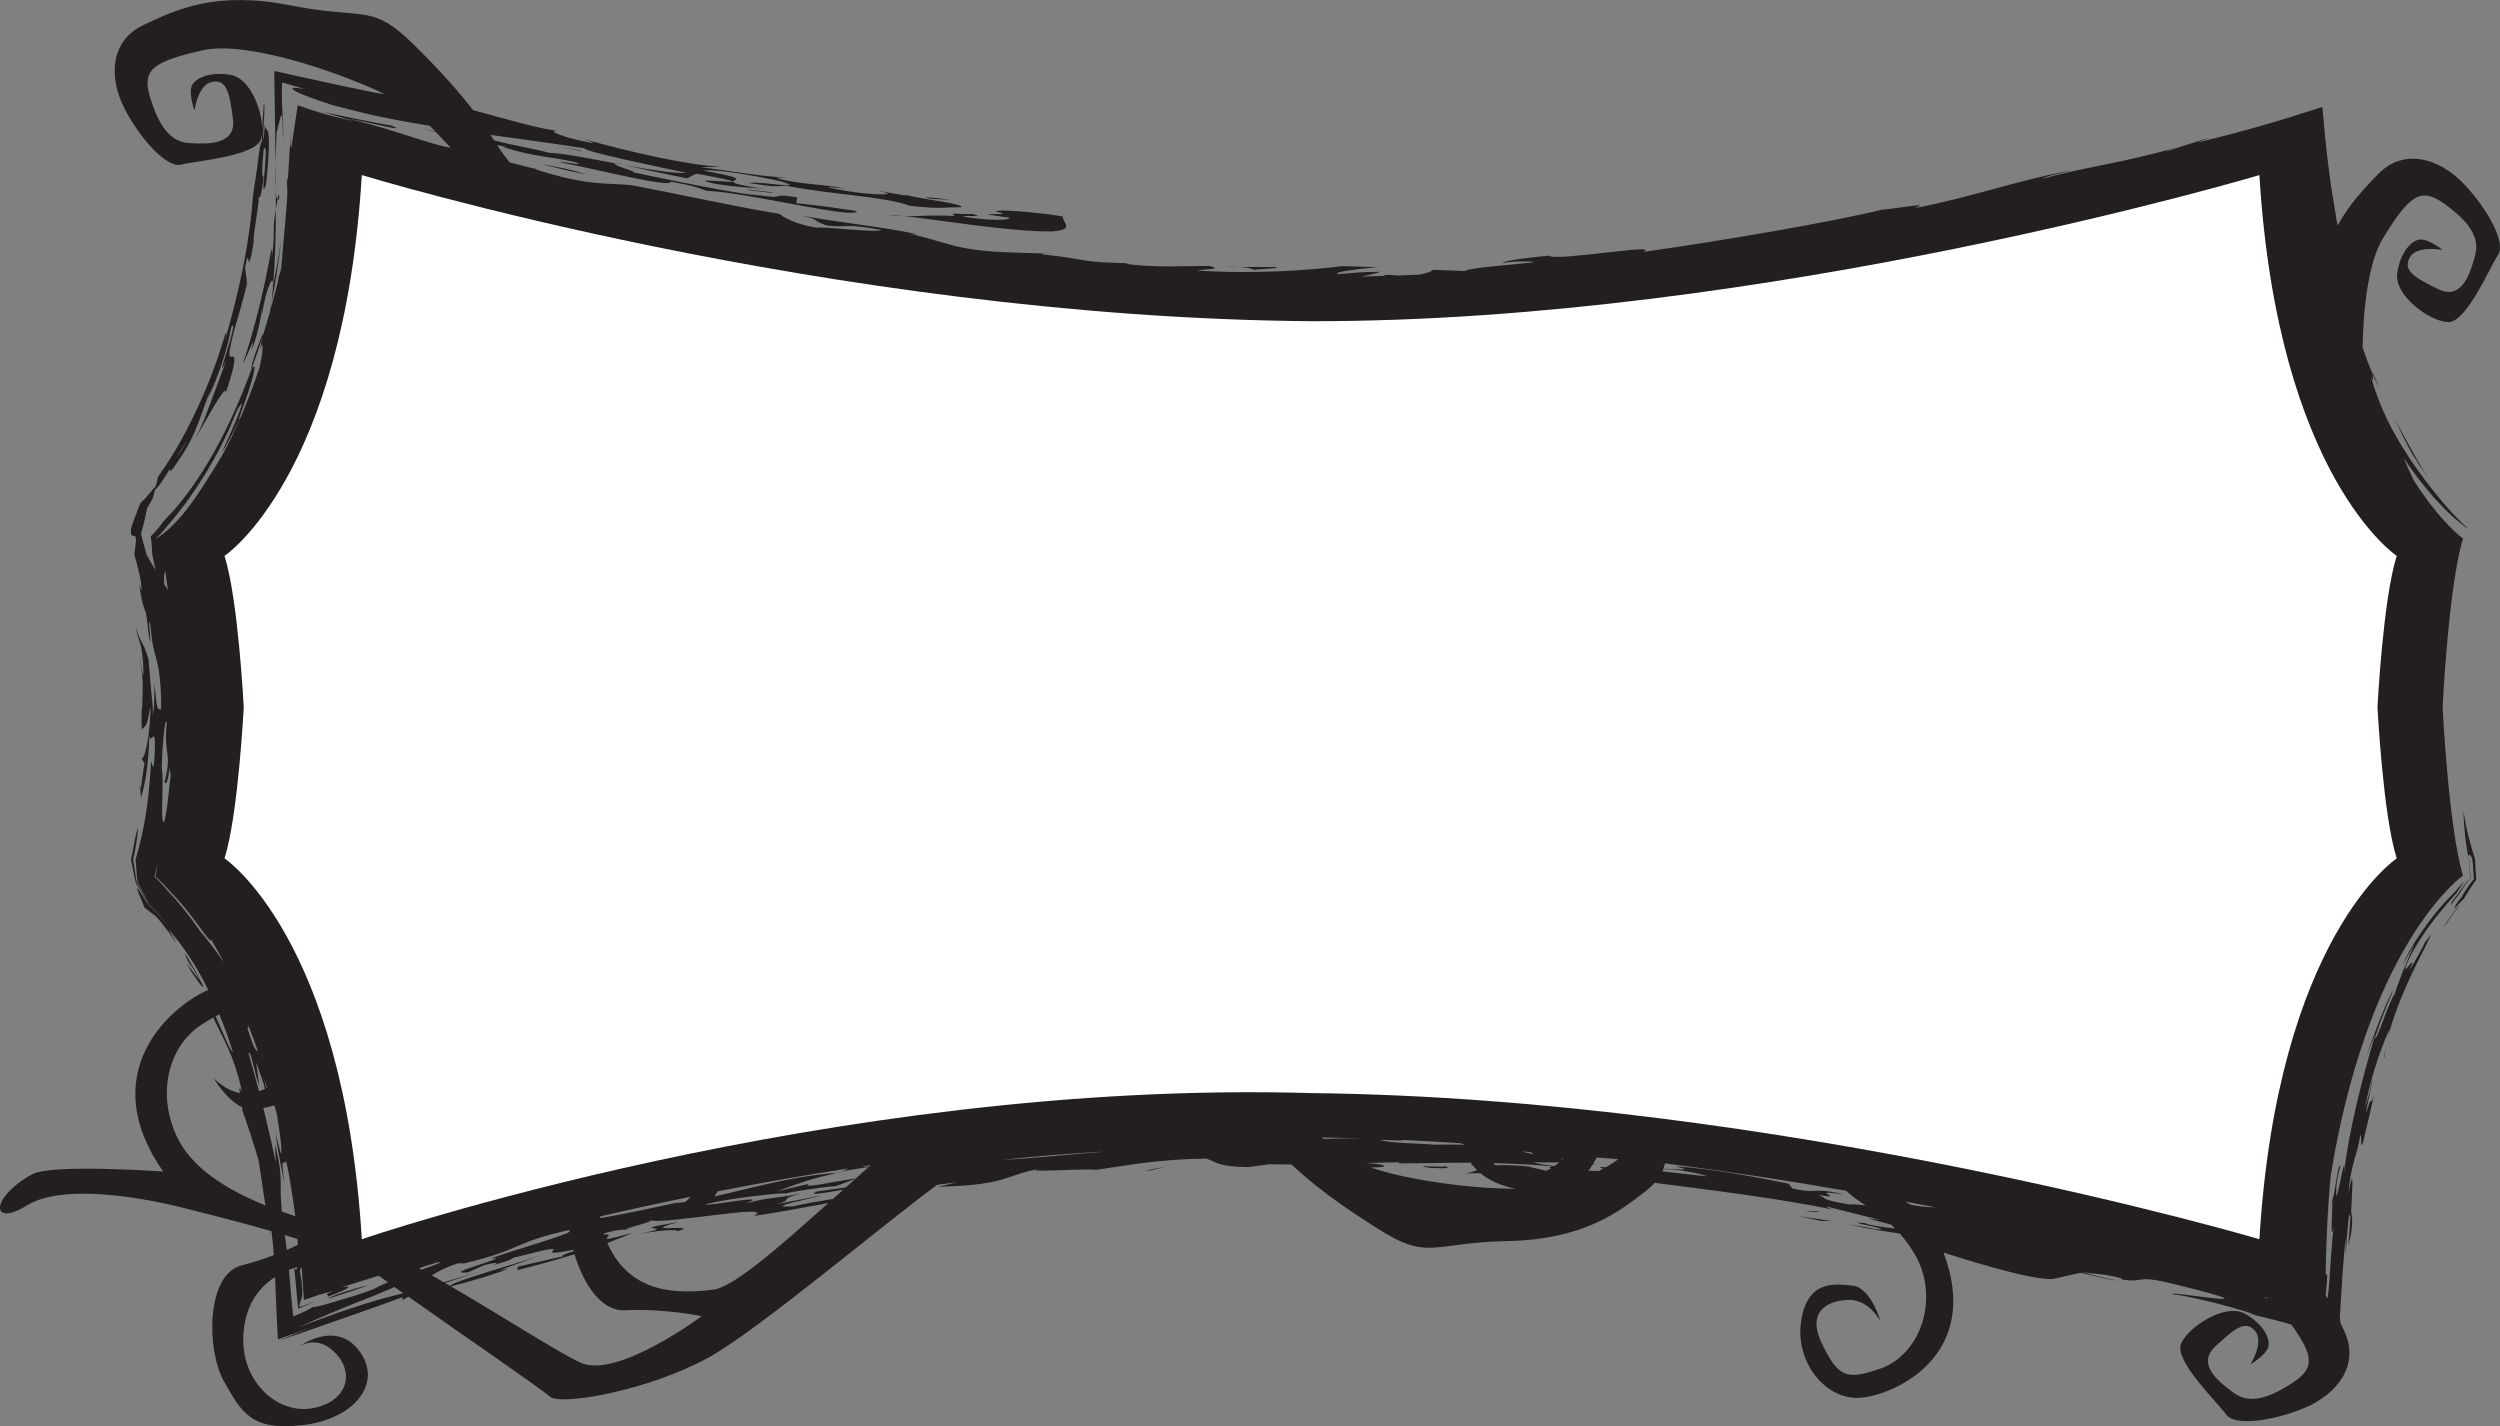 <svg version="1.1" id="图层_1" x="0px" y="0px" width="339.256px" height="193.563px" viewBox="0 0 339.256 193.563" enable-background="new 0 0 339.256 193.563" xml:space="preserve" xmlns="http://www.w3.org/2000/svg" xmlns:xlink="http://www.w3.org/1999/xlink" xmlns:xml="http://www.w3.org/XML/1998/namespace">
  <rect x="0" y="0" width="339.256" height="193.563" fill="#808080" stroke="none"/>
  <path fill="#231F20" d="M334.388,24.992c-3.308-3.5-8.148-4.977-11.654-1.376c-1.836,1.881-3.832,3.967-5.516,6.972
	c-0.049-0.27-0.104-0.541-0.15-0.81l-0.586-3.571c-0.183-1.18-0.353-2.336-0.523-3.754c-0.332-2.691-0.592-5.327-0.805-7.942
	c-2.816,0.922-5.613,1.796-8.476,2.608c-2.758,0.784-5.383,1.474-8.268,2.162c-0.714,0.079,2.131-0.702,0.889-0.448
	c-1.846,0.613-4.743,1.487-5.387,1.775c0.223-0.148,0.67-0.382,1.825-0.692c-8.375,2.379-13.01,2.748-18.397,4.314
	c-0.356-0.197,4.134-1.128,3.418-1.071c-8.401,1.689-12.58,3.452-21.067,5.119c2.729-0.928-1.947-0.022-4.287,0.176
	c-6.887,1.682-21.756,4.225-32.392,5.73c2.693-1.262-11.87,1.33-12.829,0.51c-2.373,0.218-6.062,0.655-6.3,0.981
	c1.31-0.248,4.556-0.27,4.146-0.066c-3.478,0.373-8.789,0.751-9.244,1.167l-4.336-0.163c-0.154,0.206-0.783,0.466-1.836,0.647
	c-0.979,0.044-1.953,0.091-2.935,0.126c-1.651-0.17-1.762-0.087-1.848,0.052c-1.033,0.032-2.065,0.066-3.101,0.088
	c1.166-0.236,2.127-0.444,2.582-0.647c-3.666,0.018-3.158,0.19-5.754,0.307c-0.852-0.232,2.557-0.687,5.338-0.934l-4.705-0.142
	c-4.506,0.58-12.423,1.118-19.73,0.59c1.2-0.229,3.57-0.119,1.675-0.607c-3.139-0.026-7.36,0.275-11.488-0.306
	c0.574,0.011,0.225-0.069,0.788-0.062c-7.302-0.134-5.463-0.534-12.03-1.209c0.109-0.033,0.137-0.087,0.334-0.116l-4.041-0.123
	c-8.49-0.229-9.31-1.575-14.287-2.533l1.119,0.087c-3.084-0.866-13.229-1.955-16.056-2.66c3.494,0.885,1.135,0.49,3.653,1.414
	c3.142,0.381,2.284-0.354,7.473,0.625c-0.743,0.391-7.357-0.451-8.776-0.313c-2.925-0.448-4.772-1.55-5.009-1.871
	c-7.265-1.209-11.29-2.228-20.159-3.899c-3.22-0.343-5.871,0.169-13.076-2.185l0.252-0.042c-0.582-0.008-2.267-0.542-3.659-0.859
	c-0.664-0.821-1.244-1.624-1.73-2.364c0.418,0.09,0.906,0.192,1.489,0.31c-0.554-0.103-0.225,0.032-0.771-0.067
	c4.279,1.372,6.16,1.242,9.923,2.089c2.201,0.734-3.763-0.473-1.66,0.099c4.74,0.896,14.742,3.462,14.603,2.535
	c3.454,0.628,3.891,0.901,4.89,1.253c5.601,0.216,20.215,3.951,20.357,2.733c-2.005-0.261-5.257-0.806-8.226-1.053l0.15-0.797
	c-4.334-0.708-0.624,0.539-6.747-0.552l1.789,0.361c-4.443-0.511-12.128-2.119-17.319-3.206c0.636-0.116-3.083-0.964-2.396-1.211
	l1.092,0.202l-1.041-0.237c-0.047,0.007-0.031,0.022-0.052,0.035c-3.56-0.672-7.075-1.387-8.984-1.426
	c-1.958-0.574-4.935-1.002-7.511-1.71c-0.152-0.244-0.307-0.486-0.464-0.729c4.025,0.555,8.116,1.094,12.692,1.808
	c0.332,0.521,9.481,2.393,13.917,3.344c-1.783,0.103-5.114-0.439-8.556-1.083c2.141,0.489,5.841,1.266,8.588,1.827l1.291-0.641
	c12.41,2.276-3.178,0.113,2.484,1.365c3.464,0.572,4.741,0.462,6.91,0.744c-9.896-1.522,1.521-0.803-8.418-2.499
	c1.52-0.31,7.256,0.715,10.594,1.451c3.715,1.231-3.399-0.159-4.365,0.229c4,0.625,3.318,0.391,5.063,0.367
	c6.238,1.221,13.068,1.39,16.704,2.704c4.567,0.498,4.304,0.172,6.959,0.205c0.535-0.482-5.32-1.066-7.674-1.718
	c0.144,0.06,0.233,0.113,0.143,0.14l-3.902-0.698c3.69,0.76-0.606,0.542-2.604,0.281c-1.449-0.208-4.33-0.644-3.905-0.749
	l2.208,0.217c-2.785-0.636-6.285-0.56-9.197-1.413c-0.13-0.165,1.001-0.033,1.188-0.089c-3.396-0.161-6.602-0.759-11.568-1.418
	l2.962-0.058c-4.058-0.059-12.913-2.048-18.954-3.794c0.657,0.255,1.867,0.599,1.104,0.55c-3.633-0.658-6.248-1.711-4.513-1.637
	c-2.329-0.188-7.104-1.618-11.521-2.796c-1.957-2.557-4.458-5.358-8.118-8.962c-5.703-5.615-6.585-3.255-16.649-5.252
	c-10.064-2-15.474,0.52-20.009,2.688c-4.533,2.17-4.689,7.23-2.433,11.479c2.259,4.25,5.763,7.956,7.624,7.44
	c1.856-0.514,10.081-1.088,10.815-3.492c0.091-0.298,0.143-0.646,0.158-1.03c-0.035,0.786-0.067,1.553-0.102,2.259
	c0.052-1.839-0.192-0.438-0.499,1.976l-0.122,0.949l-0.115,0.793l-0.17,1.104l-0.28,1.909c-0.116,2.271-0.567,5.71-1.28,9.29
	c-0.7,3.585-1.668,7.299-2.53,10.224c0.125-0.521,0.359-1.55,0.068-0.943c-1.232,4.155-2.375,6.97-3.677,9.826
	c-1.335,2.817-2.799,5.8-5.43,9.505c-0.078,0.391-0.17,0.775-0.261,1.164l-0.842,1.03l-0.597,0.671l-0.73,0.758
	c-0.771,1.996-1.095,2.886-1.253,3.436c-0.088,1.897,0.858,0.02,0.657,1.915l-0.189,1.586c0.184,0.581,0.327,1.144,0.46,1.691
	l0.28,1.186c0.142,0.675,0.233,1.352,0.225,2.046l-0.338-0.888c0.932,5.486,0.808,1.638,1.289,6.637
	c0.711,4.023-0.275-3.579,0.281-1.019c0.21,2.634,0.511,3.47,0.816,4.622c0.148,0.576,0.297,1.233,0.416,2.235
	c0.057,0.502,0.108,1.091,0.148,1.799l0.045,1.153c0.01,0.38,0.024,0.962,0.017,1.233l-0.053,0.413
	c-0.089-0.21-0.293,0.015-0.428-0.413c-0.029-0.079-0.059-0.138-0.093-0.298l-0.106-0.686c-0.072-0.549-0.146-1.295-0.229-2.308
	l-0.025,1.735l-0.015,0.864l-0.013,0.431l-0.017,0.26c-0.045,0.16-0.112,0.77-0.171,1.173l0.015-1.173l-0.253-2.572L20.16,89.5
	c-0.75-2.62-1.021-1.964-1.706-4.352c0.346,2.146,0.729,1.675,0.974,4.925c0.163,3.938-0.3-0.602-0.51-0.972
	c0.36,1.797,0.445,3.06,0.451,4.126l-0.037,1.505l-0.026,0.728l-0.008,0.36l-0.017,0.141l-0.019,0.118l-0.022,0.321l-0.033,0.771
	c-0.011,0.545-0.001,1.152,0.038,1.854c0.332-0.432,0.479-0.427,0.617-0.723c0.069-0.148,0.138-0.371,0.223-0.765l0.145-0.728
	c0.052-0.265,0.121-0.736,0.176-0.853l0.001-0.009l0.001,0.009c0.021,0.105,0.003,0.68-0.012,1.074l-0.085,1.291
	c-0.074,0.854-0.179,1.676-0.303,2.384c-0.25,1.412-0.566,2.357-0.817,2.183l0.423,0.716c-0.18,0.766-0.44,3.376-0.583,3.528
	l0.115,1.129c0.627-2.361,1.001-4.297,1.122-8.508c0.193,1.729,0.998-2.277,0.685,3.201c-0.207,2.356-0.3,0.261-0.452,0.401
	c-0.186,3.402-0.482,5.843-0.812,7.775c-0.167,0.967-0.343,1.808-0.523,2.577l-0.313,1.266c-0.139,0.563-0.285,1.118-0.464,1.677
	c0.155,1.157,0.105,2.257,0.328,3.202c0.435,0.747,0.921,1.688,1.518,2.899c0.333,0.326,0.679,0.676,1.006,1.04l0.616,0.695
	c0.415,0.479,0.862,1.013,1.343,1.61l-1.09-1.259l-0.682-0.779l-0.519-0.561l-0.719-0.719c-0.527-1.051-1.057-2.052-1.576-2.896
	c-0.258-0.869-0.285-1.993-0.558-3.227c0.131-0.498,0.228-0.996,0.32-1.494l0.123-0.729l0.062-0.46
	c0.078-0.606,0.139-1.214,0.179-1.805c-0.179,0.572-0.316,1.164-0.435,1.763l-0.222,1.196c-0.097,0.512-0.195,1.021-0.32,1.535
	c0.323,1.262,0.424,2.391,0.72,3.262c0.549,0.844,1.108,1.832,1.63,2.906l0.051,0.054l-0.056-0.049
	c-0.903-1.574-1.396-2.267-1.505-2.308c-0.098,0.002,0.163,0.571,1.018,2.645l0.081,0.084l0.801,0.588l0.375,0.294l0.235,0.155
	c1.015,1.084,2.679,3.355,2.665,3.621c0.126,0.004-0.182-0.631-0.961-1.812c1.345,1.423,3.072,3.765,4.658,6.701
	c0.267,0.489,0.522,1.017,0.78,1.534c-5.376,2.356-15.364,11.402-6.106,24.645c0,0-15.105-1.082-17.773,0.37
	c-5.672,3.085-5.74,7.308-0.721,4.224c5.014-3.086,16.221-0.957,21.578,0.422c2.389,0.617,6.78,1.693,11.289,2.979l0.252,1.689
	l-0.235-1.686c0.096,0.027,0.19,0.055,0.286,0.081c0.002,0.018,0.006,0.032,0.009,0.05l0.097,0.747l0.122,1.14l0.1,1.327
	c-1.299,0.497-2.79,0.999-4.359,1.392c-4.812,1.197-4.82,11.417-2.405,15.73c2.418,4.313,3.798,6.776,10.743,5.942
	c6.943-0.836,10.854-5.642,7.655-10.02c-3.197-4.373-8.205-0.637-8.205-0.637s2.496-1.772,5.034,0.981
	c2.54,2.749,1.454,6.6-3.324,7.405c-4.784,0.812-10.112-3.93-9.176-10.932c0.46-3.438,2.146-5.547,4.212-6.886
	c0.119,2.618,0.196,5.45,0.388,8.462c1.439-0.506,2.996-1.067,4.639-1.694l-4.647,1.898c3.632-1.196,7.059-2.452,10.146-3.517
	c3.57-1.222,4.834-1.713,6.759-2.42l0.024,0.463c0.052-0.131,0.344-0.314,0.78-0.528c7.107,5.003,18.129,12.581,19.204,13.561
	c1.418,1.293,13.471-0.826,21.609-5.348c6.738-3.745,23.235-17.711,30.939-23.394c0.935-0.129,1.854-0.251,2.733-0.354l-2.572,0.619
	c10.159-0.248,8.793-1.749,14.667-2.573c-5.152,0.824,4.641,0.055,6.758,0.274c4.611-0.645,8.368-1.438,14.924-1.525
	c1.366,0.418,1.559,1.119,5.717,1.154l2.818-0.373l3.051,0.019c2.813,2.646,6.262,5.29,11.891,8.832
	c6.777,4.26,7.134,1.768,17.388,1.563c10.26-0.205,15.004-3.826,18.969-6.923c0.396-0.309,0.729-0.639,1.03-0.981
	c7.23,0.935,16.291,2.029,24.195,3.621c-0.34-0.11-1.004-0.334-0.793-0.383l7.173,1.795l-1.685-0.203l3.241,0.861
	c0.167,0.164,0.335,0.329,0.494,0.495c-0.651-0.056-1.53-0.166-2.438-0.313c-1.139-0.14-2.131-0.479-1.02-0.344
	c-5.209-0.552,4.232,0.957,0.82,0.764c-1.248-0.301-2.896-0.495-3.793-0.673c2.969,0.688,5.164,0.969,7.066,1.262
	c1.749,1.983,2.942,4.074,3.358,6.29c1.043,5.553-1.761,10.621-6.13,12.095c-4.37,1.467-5.53,1.227-7.786-3.428
	c-2.263-4.648,1.17-6.007,3.83-5.945c2.651,0.06,4.133,2.914,4.133,2.914s-1.304-4.578-3.797-4.852
	c-2.492-0.265-6.15-0.773-6.996,4.818c-0.847,5.588,3.373,10.765,8.058,10.392c4.686-0.369,16.538-5.764,11.274-19.709
	c0,0,12.59,4.185,15.172,3.527c1.437-0.365,2.513-0.547,3.45-0.781c2.049,0.481,4.281,1.101,4.859,1.008
	c-0.756-0.062-3.004-0.601-4.561-1.086c0.007-0.002,0.014-0.004,0.02-0.006c2.129,0.358,2.498,0.135,5.094,0.818
	c0.332,0.134,0.115,0.17,0.115,0.17c3.51,0.566,1.435-0.804,7.467,0.713c15.877,3.907-2.53,0.53-0.35,1.354
	c0.328-0.048,2.246,0.319,4.459,0.852c1.109,0.266,2.291,0.568,3.385,0.877c1.129,0.316,1.929,0.57,3.336,1.027l-1.172-0.199
	c1.668,0.387,3.826,0.885,5.916,1.502c3.185,4.412,3.1,5.99,0.135,7.926c-3.305,2.158-5.836,2.861-7.938,1.354
	c-2.09-1.519-5.104-3.896-2.489-6.332c2.614-2.438,4.063-3.593,5.362-2.093c1.3,1.498-0.612,4.548-0.612,4.548
	s1.912-1.122,2.366-2.224c0.449-1.092-0.561-3.271-3.18-4.685c-2.621-1.411-7.636,1.799-8.604,4.11
	c-0.964,2.326,5.002,8.009,6.106,9.595c1.104,1.583,6.17,0.965,10.614-0.869c4.447-1.839,7.562-5.834,5.449-10.396
	c-0.181-0.392-0.367-0.79-0.559-1.191l-0.059-0.816c0.209-3.58,0.43-7.252,0.766-10.656l0.029,2.208l0.111-1.81l0.096-1.23
	l0.229-2.19c0.201-0.289,0.216,0.091,0.16,0.819l-0.244,3.193l0.291-1.201c0.072-0.32,0.127-0.662,0.16-1.02
	c0.084-0.716,0.086-1.506,0.041-2.37l-0.133,0.89c0.006-1.856,0.612-8.646-0.336-3.348c0.297-4.06,1.204-5.181,1.598-7.907
	c0.317-0.22-0.106,2.273,0.375,0.959c0.599-2.597,1.05-4.3,1.478-6.437c-0.619,2.024-0.115-0.661-1.082,2.557
	c0.133-1.295,0.977-4.599,0.819-4.502c-0.237,1.068-0.325,1.823-0.963,3.638c0.726-3.551,1.808-7.183,3.313-10.55
	c0.015,0.147-0.061,0.512-0.146,0.926c0.591-2.327,1.646-5.129,2.81-7.653c1.147-2.531,2.393-4.775,3.055-6.24l-0.844,1.092
	c0.057-0.114,0.125-0.24,0.148-0.315l-0.261,0.474l0.076-0.099c-0.506,1.052-1.618,3.054-2.163,3.813
	c1.572-3.254-1.658,2.028-0.059-1.457c0.942-1.916,2.067-3.623,3.182-5.096c0.557-0.738,1.109-1.416,1.637-2.043l0.77-0.902
	l0.865-0.969l1.158-1.712c-0.455,0.466-0.916,0.988-1.387,1.556c-1.037,1.016-1.719,1.794-2.52,2.764
	c-0.765,0.933-1.47,1.888-2.082,2.794c-1.236,1.817-2.107,3.438-2.427,4.291c0.521-0.957,1.062-1.9,1.634-2.825
	c-1.076,2.251-1.984,4.563-2.771,6.916c-0.184,0.068-0.814,1.582-1.371,3.064c-0.564,1.484-1.072,2.935-1.266,2.799
	c0.778-2.442,1.678-4.611,2.469-6.449c-0.439,0.322-2.783,6.281-3.582,8.878c0.398-1.064,0.813-2.127,1.254-3.175
	c-1.775,5.814-3.697,13.361-4.359,19.244c0.404-4.646-1.231,5.795-1.008,2.054c-0.016-1.543,0.771-3.906,0.549-3.229
	c-0.324-0.532-0.678,3.565-1.117,4.717c0.138,0.657-0.414,6.698,0.295,3.184c-0.106,0.479-0.178,1.113-0.248,1.828l-0.223,2.838
	c-0.117,1.907-0.24,3.977-0.451,5.422c-0.078-0.129-0.164-0.26-0.246-0.391c0.142-1.444,0.283-3.42,0.144-2.778l-0.164-0.188
	c0.039-1.846,0.093-3.656,0.164-5.264c0.058-1.535,0.142-3.021,0.235-4.41c0.089-1.322,0.193-2.553,0.304-3.661
	c0.103-0.626,0.199-1.261,0.312-1.87l-0.009,0.319c0.009-0.19,0.035-0.378,0.052-0.565c5.393-30.073,17.592-38.582,17.592-38.582
	c-1.979-6.521-2.769-22.873-2.769-22.873s0.789-16.35,2.769-22.866c0,0-3.002-2.108-6.687-7.89
	c-0.487-1.005-0.948-2.023-1.372-3.052c1.264,1.898,2.631,3.714,4.122,5.392c1.459,1.636,3.173,3.301,4.789,4.324
	c-0.866-0.704-1.812-1.684-2.586-2.536c-0.795-0.876-1.519-1.74-2.19-2.581c-1.34-1.685-2.494-3.274-3.541-4.867
	c-2.08-3.191-3.793-6.402-5.066-10.815c0.607,1.303,0.24-0.026,0.22-0.412c0.292,0.691,0.598,1.34,0.906,1.913
	c-0.774-1.907-0.909-2.158-0.907-1.926c-0.479-1.102-0.919-2.314-1.32-3.48c0.117-5.791,0.871-11.708,2.756-14.793
	c3.734-6.11,5.236-6.956,8.429-4.642c3.188,2.313,4.754,4.43,4.092,6.931c-0.666,2.493-1.81,6.159-5.019,4.59
	c-3.213-1.578-4.813-2.511-3.872-4.263c0.936-1.749,4.473-1.051,4.473-1.051s-1.737-1.386-2.924-1.419
	c-1.185-0.03-2.861,1.698-3.24,4.644c-0.387,2.953,4.402,6.489,6.916,6.566c2.511,0.073,5.693-7.53,6.774-9.126
	C340.077,32.999,337.688,28.49,334.388,24.992z M93.718,162.398c-0.226,0.277-0.461,0.504-0.701,0.693
	c-0.479,0.074-0.953,0.159-1.437,0.218l1.073-0.289c-4.884,1.093-8.456,1.813-11.179,2.28c-0.009-0.075-0.026-0.153-0.035-0.229
	C85.326,164.17,89.433,163.272,93.718,162.398z M25.385,59.852c-0.516,0.884-1.055,1.747-1.616,2.582
	C24.367,61.421,24.928,60.433,25.385,59.852z M27.115,126.296c-0.65-0.947-1.344-1.884-2.053-2.771
	c-0.728-0.903-1.38-1.682-2.235-2.556c-0.598-0.724-1.174-1.362-1.729-1.875c-0.219-0.095-0.052-0.315-0.041-0.479l0.11-0.521
	l0.192-0.952c-0.043,0.446-0.098,0.884-0.167,1.311l-0.075,0.339c-0.011,0.054-0.033,0.111-0.034,0.162l0.128,0.105
	c0.666,0.582,1.244,1.201,1.773,1.803c2.515,2.605,3.714,4.46,4.569,5.566c0.805,1.104,1.105,1.414,1.063,1.08
	c-0.003-0.021-0.021-0.07-0.027-0.096c0.593,0.962,1.2,2.017,1.813,3.177C29.135,128.786,27.867,127.167,27.115,126.296z
	 M22.632,98.12c-0.478,4.319,0.773,4.009-0.302,7.957c0.265,0.662,0.503-0.365,0.707-1.925c0.023,0.532,0.066,0.854,0.141,0.916
	l-0.51,4.466c-0.191,1.243-0.397,2.344-0.485,1.988c-0.46-0.387,0.115-5.658-0.236-7.283C21.938,102.919,22.351,96.718,22.632,98.12
	z M22.434,77.493l0.348,2.596l-0.512-0.855C22.213,78.138,22.307,77.813,22.434,77.493z M31.605,142.774
	c-0.377-0.149-1.314-2.594-2.095-4.293c-0.092-0.201-0.18-0.391-0.263-0.566c0.178-0.096,0.351-0.183,0.519-0.263
	C30.451,139.311,31.074,141.039,31.605,142.774z M23.958,154.154c-2.716-5.847-1.044-12.236,3.369-15.09
	c0.6-0.388,1.139-0.719,1.64-0.999c0.022,0.07,0.042,0.134,0.066,0.21c1.203,2.7,2.725,4.782,3.813,9.93
	c-0.406-0.899-0.404-0.547-0.296,0.131c-2.083-0.391-3.594-2.08-3.594-2.08s1.761,3.025,3.922,4.006
	c0.023,0.201,0.024,0.335-0.019,0.334c0.821,2.286,1.571,4.617,2.257,6.979l0.895,5.996
	C30.278,161.258,25.86,158.248,23.958,154.154z M33.609,138.919c0.496,1.245,0.975,2.515,1.419,3.802
	c-0.404-0.498-0.296,0.39-1.482-3.271C33.758,139.681,33.743,139.417,33.609,138.919z M35.946,147.761
	c-0.261,0.121-0.529,0.225-0.8,0.316c-0.389-1.468-0.838-3.092-1.406-5.104c0.213-0.896,0.831,2.923,1.435,4.321
	c-0.13-1.049-0.27-2.1-0.431-3.146C35.091,145.189,35.82,146.963,35.946,147.761z M35.736,146.225
	c0.185,0.454,0.352,0.915,0.528,1.372c-0.03,0.018-0.06,0.034-0.091,0.049C36.069,147.288,35.93,146.833,35.736,146.225z
	 M38.098,160.823c-0.004-1.169,0.017-2.244-0.769-5.568l0.098,2.476c-0.657-3.025-1.138-5.154-1.693-7.373
	c0.5-0.086,1.013-0.196,1.513-0.354l0.348,1.298c0.129,1.211,0.607,3.355,0.598,5.259c-0.105,0.161-0.523-1.799-0.834-2.902
	c0.409,2.86,0.918,5.383,1.269,7.016c-0.645-4.496-0.04-2.139,0.176-3.188c0.532,2.156,0.974,5.442,1.274,7.549
	c-0.62-0.2-1.229-0.406-1.828-0.618C38.083,162.567,38.081,161.668,38.098,160.823z M38.639,167.605
	c0.584,0.175,1.165,0.353,1.739,0.531c0.011,0.276,0.019,0.545,0.025,0.807c-0.412,0.196-0.91,0.426-1.479,0.672
	C38.834,168.852,38.739,168.165,38.639,167.605z M40.312,171.916c-0.07,0.486-0.179,0.599-0.33,0.108
	C40.092,171.986,40.202,171.953,40.312,171.916z M39.204,172.33c0.236-0.101,0.474-0.195,0.713-0.282
	c0.241,1.813,0.317,3.79,0.567,5.536c0.785-0.323,1.588-0.673,2.391-1.063c-1.267,0.542-1.931,0.779-2.24,0.833
	c0.024-1.416,0.848-0.528,0.059-4.922c0.086-0.438,0.166-0.508,0.242-0.352c0.115,1.413,0.216,2.856,0.303,4.338
	c0,0,0.744-0.267,2.094-0.722c0.707-0.196,1.375-0.368,1.934-0.505c-1.678,0.659-0.387,0.459-0.857,0.796
	c3.497-1.301,3.368-1.541,1.961-1.293c1.408-0.457,3.09-0.987,5.023-1.58c0.374,0.271,0.792,0.572,1.249,0.898
	c-0.717,0.299-1.347,0.588-1.798,0.845c-0.525,0.239-1.647,0.626-2.663,0.954l-3.096,0.941c-1.531,0.445-2.623,0.702-2.682,0.624
	c0.043-0.037,0.112-0.08,0.134-0.113c-0.117,0.061-0.148,0.093-0.136,0.114c-0.334,0.291-1.274,0.722-2.612,1.259
	C39.605,177.043,39.417,174.622,39.204,172.33z M54.104,175.655l-1.879,0.488l-1.023,0.283l-1.419,0.426
	c-2.29,0.701-5.087,1.664-9.241,3.252c3.273-1.479,5.789-2.541,8.272-3.514l1.82-0.713l1.398-0.582l1.506-0.643
	c0.381,0.271,0.776,0.551,1.192,0.845C54.521,175.551,54.312,175.604,54.104,175.655z M52.272,17.45l-2.257-0.644
	c-0.909-0.247-1.845-0.487-2.782-0.708c1.736,0.221,8.702,2.067,5.883,0.941c-2.595-0.435-6.352-1.22-9.336-1.854l4.25,1.252
	c-3.524-0.748-5.633-1.42-7.627-2.163l-0.843,5.604c-0.192,0.574-0.158-0.879-0.063-2.603l-0.454,7.508
	c0.045,1.994-0.667,8.822-0.88,11.604l-0.26,1.083c-0.017-0.115-0.02-0.292,0.008-0.515l-0.229,1.412L36.8,41.726l0.069-0.7
	l-0.244,1.318c-0.325,1.144-0.658,2.293-1.023,3.43l-0.363,1.813l0.28-0.862c0.205,0.229,0.112,1.401-0.283,3.09
	c-1.614,4.871-3.376,8.823-5.089,11.989c-1.668,2.734-3.625,5.996-5.596,8.288c-0.085,0.099-0.17,0.197-0.254,0.29
	c-0.302,0.342-0.609,0.668-0.914,0.955c-0.706,0.69-1.381,1.234-1.956,1.596c-0.194,0.068-0.159,0.197-0.149,0.312l-0.061-0.201
	c-0.012-0.063,0.08-0.091,0.114-0.14c0.61-0.573,1.143-1.207,1.644-1.849c2.182-2.539,3.534-4.586,4.995-6.925
	c1.407-2.324,2.778-4.868,4.171-8.39c1.089-1.937,0.668-0.613-0.081,1.225c-0.739,1.84-1.901,4.134-1.836,4.326
	c0.81-1.429,1.565-2.887,2.273-4.372c-0.285,0.235,0.645-1.976,1.295-4.035c0.671-2.056,1.101-3.929,0.362-2.845
	c-1.413,3.858-3.055,7.617-4.989,11.097c-0.966,1.742-2.005,3.41-3.12,4.979c-0.553,0.785-1.132,1.542-1.725,2.266
	c-0.612,0.738-1.14,1.36-2.005,2.219c-0.574,0.764-1.146,1.465-1.732,2.063c-0.247,0.123-0.035,0.396-0.063,0.6l0.068,0.668
	c0.041,0.449,0.069,0.913,0.089,1.382c0.158,0.671,0.306,1.458,0.402,2.014c-0.342-0.509-0.737-1.302-1.173-2.027
	c-0.161-0.521-0.305-1.056-0.442-1.576l-0.196-0.778c-0.028-0.246-0.214-0.54-0.082-0.727c0.267-0.838,0.505-1.903,0.775-3.237
	c0.274-0.466,0.679-1.125,0.82-1.516l0.278-1.043c-0.037-0.033-0.006-0.175,0.11-0.492c-0.039,0.164-0.069,0.329-0.11,0.492
	c0.125,0.103,1.078-1.242,2.051-2.875c-0.092,0.408-0.139,0.907,1.081-1.012c2.674-3.79,3.042-6.538,4.422-9.643l-0.339,1.002
	c1.415-2.896,2.703-6.903,3.08-9.414c0.669-1.188,0.08,1.113-0.526,3.079c-0.613,1.961-1.192,3.612-0.09,1.303
	c-1.318,3.367-2.92,8.251-4.236,10.67c2.291-3.965,4.252-7.599,4.133-6.208c1.634-4.833,1.176-4.985,0.846-4.926
	c-0.385,0.041-0.702,0.267,0.419-4.002c0.599-1.945,1.138-3.919,1.626-5.912l-0.266-2.232c0.692-3.63,0.165,2.354,1.144-3.236
	c-0.047-1.574,0.786-5.172,0.699-6.321c0.139,0.175,0.324,0.279,0.674-2.644c-0.031-0.103-0.127-0.096-0.176-0.348
	c-0.041-0.329-0.011-1.326,0.167-3.326c0.469-1.291,0.277,1.458,0.093,3.477c-0.115,1.342-0.254,2.542,0.231,1.241l0.128-1.188
	l0.13-1.487c0.069-0.968,0.114-1.734,0.134-2.342c0.035-1.224-0.025-1.823-0.104-2.139c-0.139-0.569-0.37-0.205-0.432-1.13
	c-0.01,0.416-0.087,1.036-0.183,2.211c-0.205-0.229,0.332-5.179,0.028-4.875c-0.096,1.229-0.158,2.468-0.211,3.655
	c0.102-2.705-1.61-7.099-4.163-7.608c-2.914-0.583-5.085,0.45-5.437,1.581c-0.348,1.134,0.408,3.224,0.408,3.224
	s0.475-3.57,2.429-3.897c1.962-0.33,2.331,1.486,2.794,5.032c0.46,3.545-3.378,3.451-5.956,3.283
	c-2.581-0.172-4.082-2.333-5.251-6.098c-1.167-3.765,0.113-4.917,7.098-6.491c5.871-1.325,18.165,2.821,24.697,5.942l-0.264-0.036
	l-0.472-0.063c-0.147-0.021-0.294-0.037-0.617-0.107l-1.642-0.333c-4.313-0.869-8.354-1.823-11.986-2.594
	c0.055,4.509,0.156,8.732,0.145,12.482l-0.039,1.408c-0.017,0.492,0.003,0.644,0.006,0.96l0.076,1.442
	c-0.018-1.122-0.066-1.952-0.043-3.81c0,0,0,0.001,0,0.002l0.168-4.091c0.732-2.761,0.769-4.086,0.894,1.241
	c0.071-4.151-0.288-3.974-0.146-8.088l3.18,0.948c-2.823-0.604-2.734,0.099,3.765,2.164l3.005,0.77l1.484,0.359l1.26,0.285
	c1.447,0.308,2.848,0.583,4.217,0.833c1.065,0.195,2.099,0.366,3.132,0.537c0.249,0.252,0.5,0.508,0.758,0.776l-1.9-0.418
	l1.43,0.363l0.515,0.102c0.649,0.681,1.328,1.405,2.043,2.161c-1.364-0.24-2.981-0.734-4.829-1.328L52.272,17.45z M56.87,172.095
	c0.831-0.278,1.651-0.55,2.398-0.759c1.281-0.229-0.042,0.243-2.043,0.957C57.106,172.228,56.988,172.16,56.87,172.095z
	 M78.814,184.933c-2.721-1.207-10.019-5.923-17.628-10.371c2.961-0.729,6.435-1.812,7.829-2.422l-1.24,0.254l5.322-1.955
	c-3.381,1.182-11.728,3.479-12.021,4.061c-0.229-0.134-0.457-0.269-0.686-0.4c1.874-0.636,3.66-1.209,4.386-1.474
	c-1.803,0.563-3.285,1.012-4.547,1.381c-0.547-0.316-1.094-0.631-1.641-0.941c0.825-0.469,1.501-0.93,3.526-1.628L63,171.444
	c7.779-1.838,6.719-2.877,14.21-4.52c0.031,0.004,0.036,0.013,0.06,0.018c0.009,0.068,0.02,0.138,0.029,0.205
	c-0.861,0.613-7.019,2.314-10.755,3.646c3.617-0.443-7.283,2.258-3.007,1.865l2.114-0.948c2.051-0.548,2.132-0.313,1.119,0.024
	c2.519-0.765,1.942-0.51,2.948-1.06c10.741-2.771,0.896,0.358,8.082-1.075c0.018,0.067,0.037,0.135,0.055,0.202
	c-1.006,0.301-1.805,0.572-1.417,0.665l-6.184,1.425l-0.005,0.465c3.034-0.771,5.558-1.483,7.718-2.157
	c1.216,4.104,3.639,7.754,6.83,7.602c5.418-0.25,10.424,0.805,10.424,0.805S83.807,187.144,78.814,184.933z M96.82,175
	c-4.387,0.544-11.164,0.857-14.343-6.188c-0.02-0.044-0.032-0.088-0.052-0.133c1.295-0.485,2.434-0.956,3.473-1.42
	c-6.431,1.873-1.746,0.048-3.925,0.259c-0.015-0.044-0.024-0.086-0.038-0.13c1.095-0.354,2.134-0.499,2.808-0.541
	c0,0,0.001-0.001,0.001-0.001c-0.176,0.085,0.022,0.091,0.814-0.022c0,0-0.321-0.011-0.813,0.022
	c0.496-0.251,4.042-1.115,3.519-1.247c1.912,0.596,17.347-2.376,14.029-0.597c1.963-0.241,5.712-0.94,10.113-1.743
	C105.378,169.551,99.501,174.667,96.82,175z M114.769,161.144l-3.87,0.532c-1.543,0.682,1.109,0.177,3.541-0.237
	c-0.472,0.424-0.94,0.845-1.404,1.26c-1.92,0.322-4.139,0.671-5.322,0.994c-4.987,0.347,3.848-1.358,3.676-1.449l-5.963,1.161
	c2.553-0.756-0.133-0.579,3.323-1.465c-3.631,0.774-4.138,0.443-7.577,1.373c3.748-1.387-4.6,0.338-5.464,0.14
	c0.025-0.018,0.051-0.03,0.077-0.047c3.847-0.938,10.642-1.571,10.9-1.462c0.6-0.203,4.972-0.882,6.78-0.991l2.629-0.996
	C115.649,160.354,115.208,160.75,114.769,161.144z M116.139,159.916c-3.245,0.467-7.511,1.443-6.383,0.737l-4.374,1.024
	c4.407-1.599,4.194-1.527,8.273-2.543c-6.429,0.519-11.602,2.099-16.732,3.229c0.167-0.21,0.321-0.445,0.468-0.698
	c5.647-1.104,11.574-2.153,17.736-3.099l-0.888,0.425l0.511-0.123c1.456-0.253,2.434-0.403,3.109-0.487
	C117.282,158.896,116.708,159.407,116.139,159.916z M117.942,158.307c-0.628,0.047-0.814,0.021-0.824-0.035
	c0.345-0.051,0.69-0.103,1.037-0.153C118.084,158.181,118.013,158.244,117.942,158.307z M149.046,156.359
	c-2.716,0.203-8.443,0.77-13.052,1.063c3.938-0.496,9.191-0.878,13.624-1.143L149.046,156.359z M207.771,156.354
	c0.114,0.101,0.229,0.198,0.35,0.287c-0.7-0.145-1.252-0.28-1.543-0.395C206.958,156.281,207.366,156.317,207.771,156.354z
	 M190.333,154.689c2.633,0.123,5.252,0.276,7.867,0.451c0.097,0.052,0.297,0.109,0.58,0.171c0,0.008-0.002,0.017-0.002,0.024
	c-1.156,0.009-2.9-0.04-3.941,0.001c-1.836-0.157-7.008-0.23-7.434-0.653C189.899,154.781,190.608,154.79,190.333,154.689z
	 M179.683,154.565c-0.104-0.069-0.199-0.137-0.304-0.207c1.896,0.032,3.788,0.067,5.685,0.13
	C182.983,154.484,180.899,154.467,179.683,154.565z M186.202,158.481c-0.055-0.021-0.114-0.052-0.17-0.072
	c2.681,0.071,2.337-0.413-0.695-0.592l4.459-0.092l0.145,0.146c3.111,0.003,6.127-0.1,9.648-0.085
	c0.057,0.085,0.122,0.166,0.186,0.249c-0.075-0.012-0.137-0.024-0.223-0.033c0.051,0.053,0.146,0.089,0.28,0.114
	c0.181,0.231,0.378,0.457,0.599,0.673c-0.337,0.182-0.923,0.35-1.67,0.455c0.613-0.033,1.342-0.041,2.149-0.03
	c1.188,0.976,2.823,1.718,4.776,2.104C198.351,161.312,189.658,159.749,186.202,158.481z M210.493,158.528
	c-0.225,0.132-0.457,0.243-0.691,0.35c-0.623-0.184-2.005-0.433-2.281-0.566c-1.67-0.204-3.258-0.213-4.58-0.188
	c-0.106-0.094-0.2-0.192-0.295-0.291c2.385,0.058,5.025,0.185,8.08,0.435C210.168,158.311,210.199,158.409,210.493,158.528z
	 M210.914,158.249c-1.206-0.165-2.271-0.325-2.824-0.515l3.5,0.007C211.371,157.925,211.147,158.094,210.914,158.249z
	 M212.043,157.344c-0.076-0.012-0.151-0.025-0.228-0.037c0.109-0.021,0.223-0.042,0.328-0.067
	C212.11,157.273,212.078,157.311,212.043,157.344z M214.385,160.134c0.005-0.003,0.007-0.006,0.011-0.008c0.002,0,0.006,0,0.008,0
	C214.397,160.129,214.392,160.132,214.385,160.134z M217.89,158.408c-0.715-0.08-1.145-0.089-0.439,0.151l0.144,0.008
	c-0.204,0.111-0.409,0.224-0.632,0.338c-0.58-0.017-1.055-0.027-1.395-0.032c0.181-0.243,0.353-0.505,0.521-0.776l0.384-0.027
	c-0.104-0.018-0.221-0.036-0.332-0.057c0.18-0.296,0.358-0.604,0.536-0.933c0.947,0.072,1.935,0.146,2.942,0.221
	C219.147,157.656,218.579,158.022,217.89,158.408z M225.576,158.959c0.036-0.081,0.065-0.164,0.1-0.246
	c1.023-0.289,5.958,0.702,5.866,0.915C230.162,159.477,227.856,159.222,225.576,158.959z M251.007,163.449
	c-4.352-0.717-2.932-0.846-4.285-1.29c4.354,0.698-1.951-0.89,3.534-0.054c-4.396-1.083-3.327-0.004-7.037-0.83l-0.487-0.641
	c-3.39-0.725-10.736-2.113-15.437-2.357c3.288,0.736-0.679,0.262-1.591,0.354c0.097-0.25,0.176-0.504,0.238-0.762
	c8.523,1.091,16.771,2.358,24.576,3.721c0.803,0.703,1.688,1.377,2.66,1.997C252.565,163.49,251.867,163.431,251.007,163.449z
	 M259.34,163.5c-0.271-0.146-0.549-0.301-0.835-0.457c1.4,0.265,2.783,0.529,4.146,0.796
	C261.547,163.823,260.433,163.723,259.34,163.5z M307.063,175.971l0.586,0.137c0.07,0.058,0.136,0.113,0.203,0.169
	C307.571,176.172,307.306,176.069,307.063,175.971z M37.433,28.351l-0.025-2.425c0.057,0.682,0.141,1.112,0.239,1.222L37.433,28.351
	z M38.128,32.773c-0.353,3.266-0.829,5.956-1.259,8.253l0.195-2.25l-0.061,0.301c0.276-2.433-0.903-0.076-1.453,3.609v-0.792
	c-0.103,1.258-0.869,4.537-1.43,5.627c0.789-2.997-0.772,1.373-1.137,1.771c1.681-5.057,2.925-10.283,3.854-15.573
	c0.053,0.218,0.148,0.664-0.104,2.076c0.796-4.486,0.074-3.722,0.701-7.444c0.012,3.46-0.104,6.932-0.368,10.406
	C37.469,36.773,37.824,34.777,38.128,32.773z M39.04,24.783l-0.081,1.612l-0.033-2.086C39.014,23.987,39.04,24.246,39.04,24.783z
	 M37.647,27.148l0.136-0.822l0.12,0.42C37.816,27.164,37.728,27.248,37.647,27.148z M323.792,142.013c-0.1,0.5-0.186,1-0.221,1.414
	C323.418,143.741,323.581,142.933,323.792,142.013z M19.03,107.136c-0.051,0.068-0.084-0.143-0.095-0.812L19.03,107.136z
	 M23.734,127.937c-0.029-0.02-0.038-0.012-0.09-0.059L23.734,127.937z M23.734,127.937c0.027,0.014,0.031-0.005,0.043-0.014
	C23.784,127.958,23.754,127.941,23.734,127.937z M23.645,127.878c-0.121-0.1-0.305-0.277-0.633-0.621
	C23.311,127.566,23.501,127.755,23.645,127.878z M113.655,159.136l0.584-0.144l-0.23,0.111L113.655,159.136z M35.601,45.774
	c-0.455,1.442-0.936,2.865-1.447,4.266c-0.342-0.021,1.419-4.714,1.556-4.84L35.601,45.774z M336.026,119.188l0.016,0.187
	l-0.111,0.143c-0.469,0.637-0.98,1.439-1.59,2.455c-0.48,0.471-1.01,1.046-1.301,1.367c0.041-0.179,0.102-0.369,0.26-0.621
	c0.189-0.297,0.441-0.625,0.732-0.957c0.447-0.834,1.015-1.676,1.574-2.351c0.035-0.051,0.099-0.092,0.113-0.151l-0.019-0.199
	l-0.035-0.396l-0.056-0.77c-0.031-0.493-0.059-0.938-0.1-1.275c-0.221-0.607-0.389-0.82-0.541-0.442l0.098,0.435
	c0.017,0.568,0.056,1.065,0.101,1.513l0.078,0.633c0.005,0.194,0.134,0.416-0.063,0.522c-0.635,0.706-1.1,1.406-1.561,2.201
	c-0.34,0.403-0.762,0.942-0.986,1.305c-0.043-0.066,0-0.215,0.117-0.426c0.15-0.241,0.408-0.59,0.74-0.967
	c0.412-0.661,0.967-1.428,1.639-2.131c0.227-0.115,0.047-0.371,0.061-0.57l-0.069-0.66c-0.045-0.452-0.067-0.932-0.084-1.422
	c-0.347-1.61-0.479-2.812-0.588-3.916c-0.106-1.104-0.147-2.034-0.132-2.591c0.181,1.287,0.397,2.349,0.64,3.313l0.383,1.392
	c0.158,0.595,0.332,1.194,0.535,1.819l0.076,1.464l0.047,0.734L336.026,119.188z M333.494,123.119l0.313-0.263
	c-0.779,0.94-1.287,1.682-1.896,2.583l-0.229,0.218C332.254,124.779,332.856,123.928,333.494,123.119z M246.874,164.392
	l-0.426,0.102l-1.666-0.179L246.874,164.392z M244.062,165.054l4.563,0.64l-1.543-0.021L244.062,165.054z M194.179,158.496
	c-3.486-0.515,2.067,0.003,1.906-0.249C196.601,158.438,197.052,158.615,194.179,158.496z M196.086,158.247
	c-0.108-0.04-0.22-0.081-0.304-0.12C195.976,158.18,196.067,158.219,196.086,158.247z M155.189,158.909l3.003-0.598l-1.898,0.482
	L155.189,158.909z M91.902,167.102c0.329-0.216-1.499-0.324-5.059,0.333c6.048-1.253-2.957-0.247,5.313-1.618
	C85.874,167.464,95.513,165.966,91.902,167.102z M49.918,174.423c-1.755,0.652-3.364,1.181-5.317,1.796
	C44.419,175.971,49.121,174.546,49.918,174.423z M25.227,130.601c0.653,0.828,1.286,1.687,1.896,2.57
	c-1.248-2.611-1.731-2.449-1.997-3.75c0.868,1.393,1.675,2.842,2.426,4.334C27.747,134.408,26.449,132.798,25.227,130.601z
	 M122.754,26.406c-0.261-0.072-0.494-0.146-0.653-0.221C122.293,26.243,122.571,26.33,122.754,26.406z M142.957,34.432l-1.218-0.03
	C141.913,34.372,142.229,34.368,142.957,34.432z M39.494,17.276c0.036-0.669,0.079-1.373,0.121-2.021L39.494,17.276z
	 M106.685,161.944c0.025,0.011,0.016,0.026-0.074,0.048C106.596,161.979,106.629,161.964,106.685,161.944z M73.343,22.255
	c1.101,0.193,4.407,0.746,6.071,1.381C75.448,22.84,77.1,23.115,73.343,22.255z M75.399,19.848l3.315,0.55l0.324,0.125
	L75.399,19.848z M101.308,25.689l3.322,0.395l0.339,0.115l-3.325-0.394L101.308,25.689z M120.626,29.236
	c0.468-0.029,1.163,0.011,2.028,0.094C122.082,29.316,121.452,29.292,120.626,29.236z M131.96,29.032
	c2.045,0.566-0.975,0.089-1.283,0.36c3.372,0.586,6.805,0.533,6.203,0.137c-7.183-0.979,2.08-0.031-1.764-0.827
	c0.374-0.477,8.652,0.489,9.119,0.702c-0.093,0.806,1.788,1.756-1.48,2.006c-5.905,0.051-15.496-1.615-20.1-2.081
	c2.615,0.057,3.082-0.208,6.908-0.011C128.837,28.756,129.663,29.111,131.96,29.032z M129.108,27.155
	c-1.45-0.171-3.188-0.079-3.445-0.394C126.77,26.842,127.321,26.884,129.108,27.155z M170.217,36.612
	c-0.473-0.165-0.883-0.319-2.057-0.378l5.012-0.002C173.879,36.45,170.569,36.511,170.217,36.612z M168.16,36.234l-2.199-0.021
	C166.932,36.196,167.611,36.202,168.16,36.234z M170.218,36.613l0.236,0.078C170.157,36.66,170.147,36.636,170.218,36.613z
	 M324.847,56.692c-0.107-0.163-0.201-0.277-0.266-0.312C324.653,56.419,324.743,56.527,324.847,56.692z M327.95,62.58l0.166,0.115
	c-1.02-1.091-2.602-4.857-3.27-6.003c0.797,1.272,3.19,6.047,4.666,8.093C328.972,64.067,328.454,63.331,327.95,62.58z" class="color c1"/>
  <g>
    <path fill="#FFFFFF" d="M325.241,75.438c0,0-16.148-10.726-18.635-51.68c0,0-66.842,19.954-128.754,19.829
		C112.243,43.062,49.099,23.758,49.099,23.758c-2.484,40.955-18.632,51.68-18.632,51.68c1.863,5.852,2.609,20.522,2.609,20.522
		s-0.746,14.673-2.609,20.523c0,0,16.147,10.726,18.632,51.68c0,0,63.556-21.741,128.753-19.829
		c63.981,0.688,128.754,19.829,128.754,19.829c2.485-40.954,18.635-51.68,18.635-51.68c-1.865-5.852-2.611-20.524-2.611-20.524
		S323.375,81.289,325.241,75.438z" class="color c2"/>
  </g>
</svg>